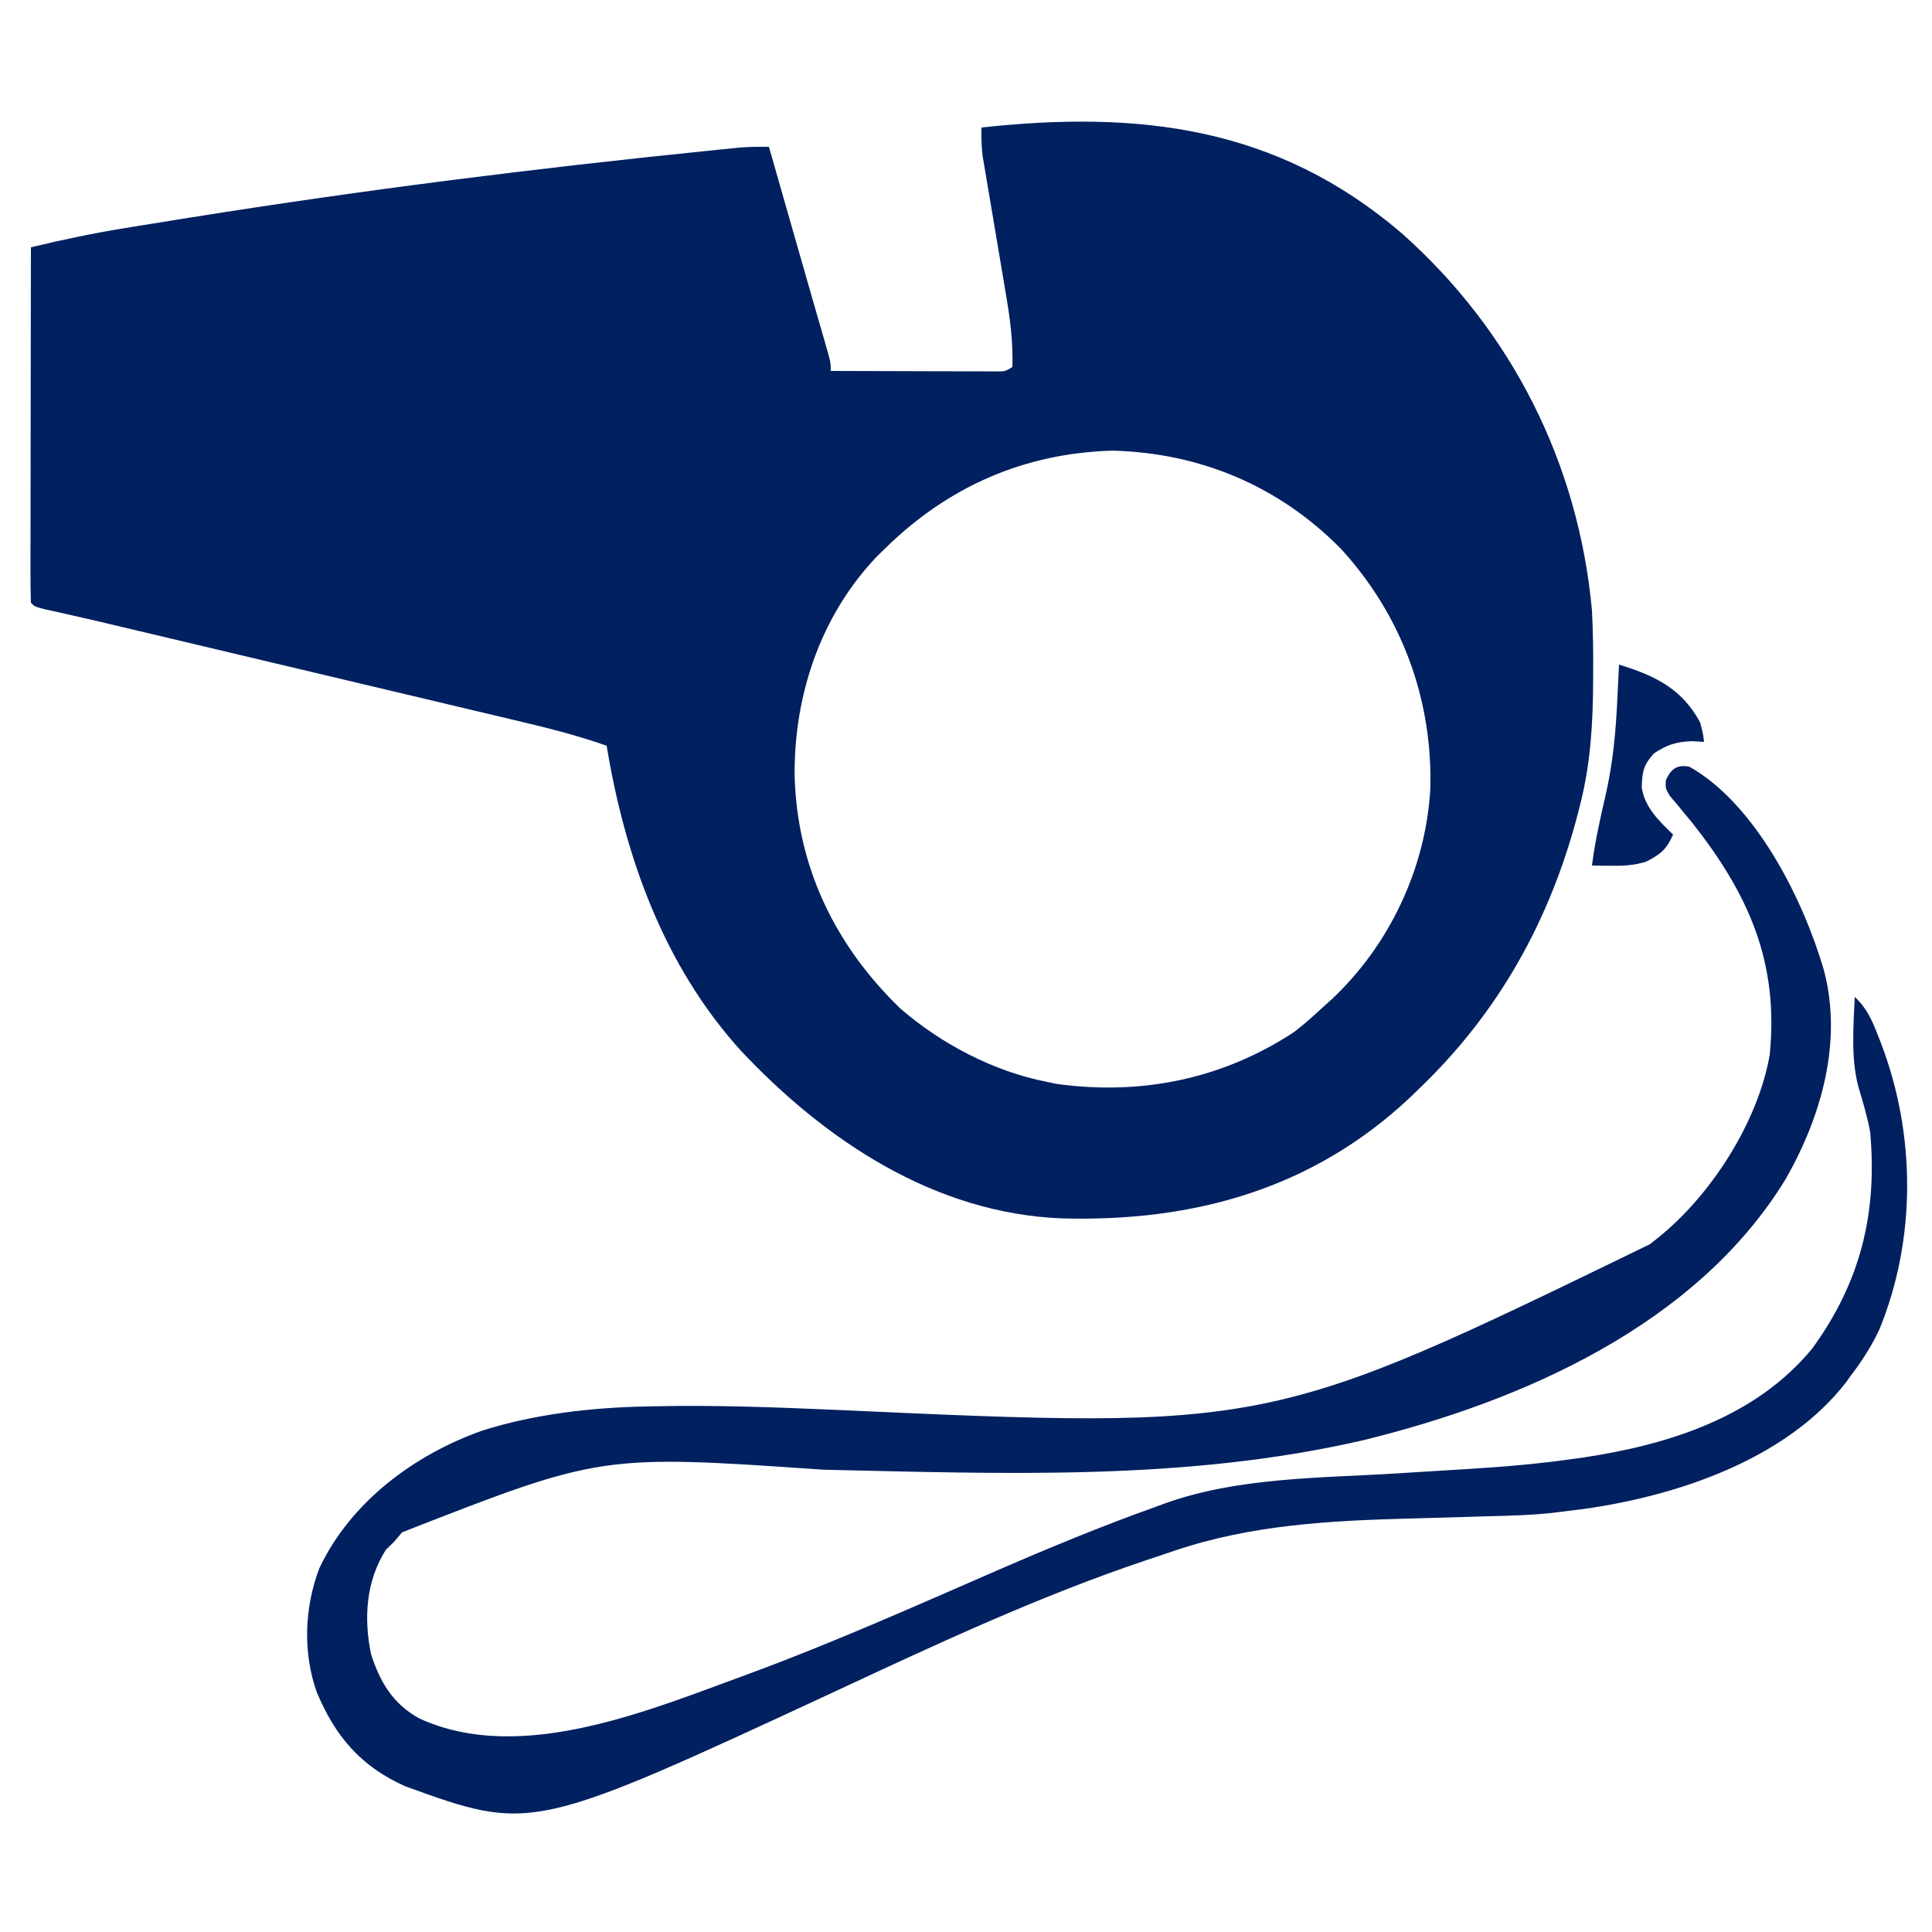 <?xml version="1.0" encoding="UTF-8"?>
<svg version="1.1" xmlns="http://www.w3.org/2000/svg" width="500" height="500">
<path d="M0 0 C28.51 25.29 45.817 59.661 49.281 97.676 C49.559 102.948 49.623 108.21 49.594 113.488 C49.591 114.534 49.591 114.534 49.588 115.6 C49.54 126.518 48.975 137.056 46.281 147.676 C46.104 148.382 45.927 149.087 45.745 149.814 C38.57 177.598 25.178 201.799 4.281 221.676 C3.623 222.318 2.964 222.96 2.285 223.621 C-22.944 247.401 -53.835 255.943 -87.927 254.994 C-120.834 253.689 -149.072 234.89 -170.947 211.63 C-190.868 189.662 -200.961 161.503 -205.719 132.676 C-212.762 130.2 -219.837 128.339 -227.101 126.629 C-228.31 126.341 -229.519 126.052 -230.765 125.755 C-234.058 124.972 -237.352 124.191 -240.646 123.413 C-244.114 122.592 -247.58 121.767 -251.046 120.942 C-256.869 119.558 -262.692 118.176 -268.517 116.797 C-276.69 114.861 -284.863 112.92 -293.035 110.978 C-304.629 108.223 -316.224 105.47 -327.819 102.723 C-328.937 102.458 -330.054 102.193 -331.205 101.92 C-332.27 101.667 -333.335 101.415 -334.433 101.155 C-335.457 100.912 -336.481 100.67 -337.536 100.419 C-339.813 99.887 -342.092 99.367 -344.374 98.855 C-345.558 98.589 -346.742 98.322 -347.962 98.048 C-349.041 97.809 -350.12 97.569 -351.231 97.323 C-353.719 96.676 -353.719 96.676 -354.719 95.676 C-354.814 92.815 -354.844 89.978 -354.832 87.117 C-354.832 86.219 -354.833 85.322 -354.833 84.397 C-354.832 81.416 -354.824 78.435 -354.816 75.453 C-354.815 73.392 -354.813 71.331 -354.812 69.269 C-354.808 63.833 -354.798 58.396 -354.787 52.959 C-354.777 47.416 -354.773 41.873 -354.768 36.33 C-354.757 25.445 -354.74 14.561 -354.719 3.676 C-346.617 1.73 -338.534 0.022 -330.309 -1.305 C-329.248 -1.478 -328.188 -1.652 -327.095 -1.831 C-323.616 -2.398 -320.137 -2.956 -316.656 -3.512 C-315.441 -3.706 -314.225 -3.901 -312.972 -4.102 C-268.665 -11.17 -224.199 -16.758 -179.566 -21.293 C-178.021 -21.452 -178.021 -21.452 -176.444 -21.614 C-175.495 -21.708 -174.545 -21.803 -173.567 -21.9 C-172.746 -21.983 -171.926 -22.065 -171.08 -22.15 C-168.618 -22.332 -166.187 -22.354 -163.719 -22.324 C-163.262 -20.724 -162.805 -19.124 -162.347 -17.525 C-161.938 -16.09 -161.528 -14.656 -161.118 -13.222 C-159.984 -9.253 -158.85 -5.284 -157.717 -1.315 C-155.726 5.661 -153.733 12.636 -151.719 19.605 C-151.298 21.063 -151.298 21.063 -150.87 22.55 C-150.364 24.303 -149.856 26.056 -149.345 27.807 C-147.719 33.452 -147.719 33.452 -147.719 35.676 C-141.347 35.701 -134.975 35.719 -128.603 35.731 C-126.434 35.736 -124.265 35.743 -122.096 35.751 C-118.983 35.763 -115.87 35.769 -112.758 35.773 C-111.784 35.779 -110.81 35.784 -109.806 35.789 C-108.455 35.789 -108.455 35.789 -107.077 35.789 C-106.282 35.792 -105.487 35.794 -104.668 35.796 C-102.638 35.798 -102.638 35.798 -100.719 34.676 C-100.498 28.043 -101.343 21.88 -102.469 15.352 C-102.646 14.287 -102.824 13.223 -103.007 12.126 C-103.571 8.746 -104.144 5.367 -104.719 1.988 C-105.292 -1.401 -105.864 -4.791 -106.431 -8.182 C-106.783 -10.286 -107.139 -12.389 -107.499 -14.492 C-107.659 -15.447 -107.819 -16.402 -107.984 -17.385 C-108.198 -18.638 -108.198 -18.638 -108.415 -19.917 C-108.73 -22.411 -108.771 -24.813 -108.719 -27.324 C-67.79 -31.78 -32.232 -27.555 0 0 Z M-133.719 81.676 C-134.419 82.363 -135.119 83.05 -135.84 83.758 C-150.419 99.076 -157.273 119.699 -157.07 140.567 C-156.394 164.11 -146.606 184.343 -129.719 200.676 C-119.134 209.849 -105.513 216.992 -91.719 219.676 C-90.842 219.856 -89.966 220.037 -89.062 220.223 C-67.201 223.185 -46.289 218.909 -27.812 206.766 C-25.318 204.844 -23.017 202.828 -20.719 200.676 C-19.806 199.853 -18.893 199.031 -17.953 198.184 C-3.098 184.181 6.236 164.413 7.441 143.957 C8.104 120.669 0.044 98.867 -15.719 81.676 C-31.738 65.45 -52.023 56.919 -74.719 56.301 C-97.642 56.925 -117.362 65.592 -133.719 81.676 Z " fill="#002060" transform="translate(362.719,60.324)"/>
<path d="M0 0 C17.194 9.769 29.404 34.304 34.75 52.562 C39.688 71.105 34.125 90.44 24.948 106.599 C1.808 144.54 -43.414 164.285 -84.812 174.375 C-130.659 184.871 -177.498 182.947 -224.159 181.919 C-281.65 177.967 -281.65 177.967 -333.188 198.125 C-334.208 199.332 -334.208 199.332 -335.25 200.562 C-335.951 201.243 -336.652 201.924 -337.375 202.625 C-342.537 210.711 -343.136 220.337 -341.25 229.562 C-338.901 236.876 -335.636 242.447 -328.812 246.25 C-302.25 258.56 -268.204 243.728 -242.704 234.471 C-221.338 226.56 -200.483 217.262 -179.601 208.17 C-165.961 202.237 -152.268 196.557 -138.25 191.562 C-137.495 191.283 -136.74 191.004 -135.962 190.717 C-116.753 183.754 -94.979 184.115 -74.781 182.82 C-73.309 182.725 -73.309 182.725 -71.807 182.628 C-66.996 182.318 -62.185 182.017 -57.372 181.74 C-48.203 181.189 -39.122 180.402 -30.023 179.117 C-29.19 179 -28.356 178.883 -27.497 178.762 C-5.485 175.47 17.123 168.354 31.75 150.562 C44.235 133.419 48.641 115.554 46.75 94.562 C46.016 90.488 44.811 86.581 43.641 82.613 C41.724 75.166 42.452 67.18 42.75 59.562 C45.867 62.451 47.237 65.592 48.75 69.5 C49.142 70.498 49.142 70.498 49.542 71.516 C58.575 95.1 58.716 122.212 49.133 145.625 C47.093 149.958 44.654 153.764 41.75 157.562 C41.335 158.141 40.92 158.72 40.492 159.316 C25.015 179.289 -3.201 188.659 -27.172 192.055 C-28.531 192.225 -29.891 192.394 -31.25 192.562 C-32.559 192.729 -33.868 192.896 -35.217 193.067 C-41.087 193.713 -46.959 193.84 -52.859 193.992 C-55.332 194.066 -57.805 194.14 -60.277 194.215 C-64.12 194.327 -67.964 194.437 -71.807 194.537 C-92.78 195.093 -113.191 196.114 -133.211 202.859 C-134.045 203.14 -134.878 203.42 -135.737 203.709 C-136.566 203.991 -137.396 204.272 -138.25 204.562 C-139.059 204.831 -139.867 205.1 -140.7 205.377 C-167.937 214.51 -194.343 226.811 -220.355 238.941 C-299.59 275.724 -299.59 275.724 -332.449 263.824 C-343.888 258.671 -350.421 251.006 -355.25 239.562 C-358.924 229.241 -358.474 217.519 -354.57 207.336 C-346.434 190.245 -330.135 178.11 -312.566 171.844 C-299.134 167.562 -284.293 165.833 -270.25 165.562 C-269.413 165.542 -268.576 165.522 -267.714 165.5 C-252.206 165.175 -236.764 165.75 -221.273 166.421 C-108.851 171.517 -108.851 171.517 -10.25 123.562 C-9.62 123.065 -8.989 122.567 -8.34 122.055 C5.486 111.032 17.689 92.055 20.75 74.562 C23.14 50.711 15.385 33.116 0.75 14.562 C0.035 13.699 -0.681 12.835 -1.418 11.945 C-2.387 10.766 -2.387 10.766 -3.375 9.562 C-3.955 8.882 -4.535 8.201 -5.133 7.5 C-6.25 5.562 -6.25 5.562 -6.117 3.438 C-4.756 0.494 -3.22 -0.626 0 0 Z " fill="#002060" transform="translate(437.25,198.438)"/>
<path d="M0 0 C9.152 2.807 16.301 6.165 21 15 C21.75 17.875 21.75 17.875 22 20 C20.969 19.938 19.938 19.876 18.875 19.812 C14.654 20.017 12.508 20.688 9 23 C6.287 26.063 6.01 27.694 5.875 31.812 C6.727 37.076 10.319 40.386 14 44 C12.298 47.786 10.751 49.124 7 51 C3.862 51.988 1.031 52.106 -2.25 52.062 C-3.142 52.053 -4.034 52.044 -4.953 52.035 C-5.629 52.024 -6.304 52.012 -7 52 C-6.211 45.814 -4.881 39.827 -3.461 33.76 C-1.576 25.524 -0.832 17.421 -0.438 9 C-0.373 7.695 -0.373 7.695 -0.307 6.363 C-0.202 4.242 -0.1 2.121 0 0 Z " fill="#002060" transform="translate(419,172)"/>
</svg>
